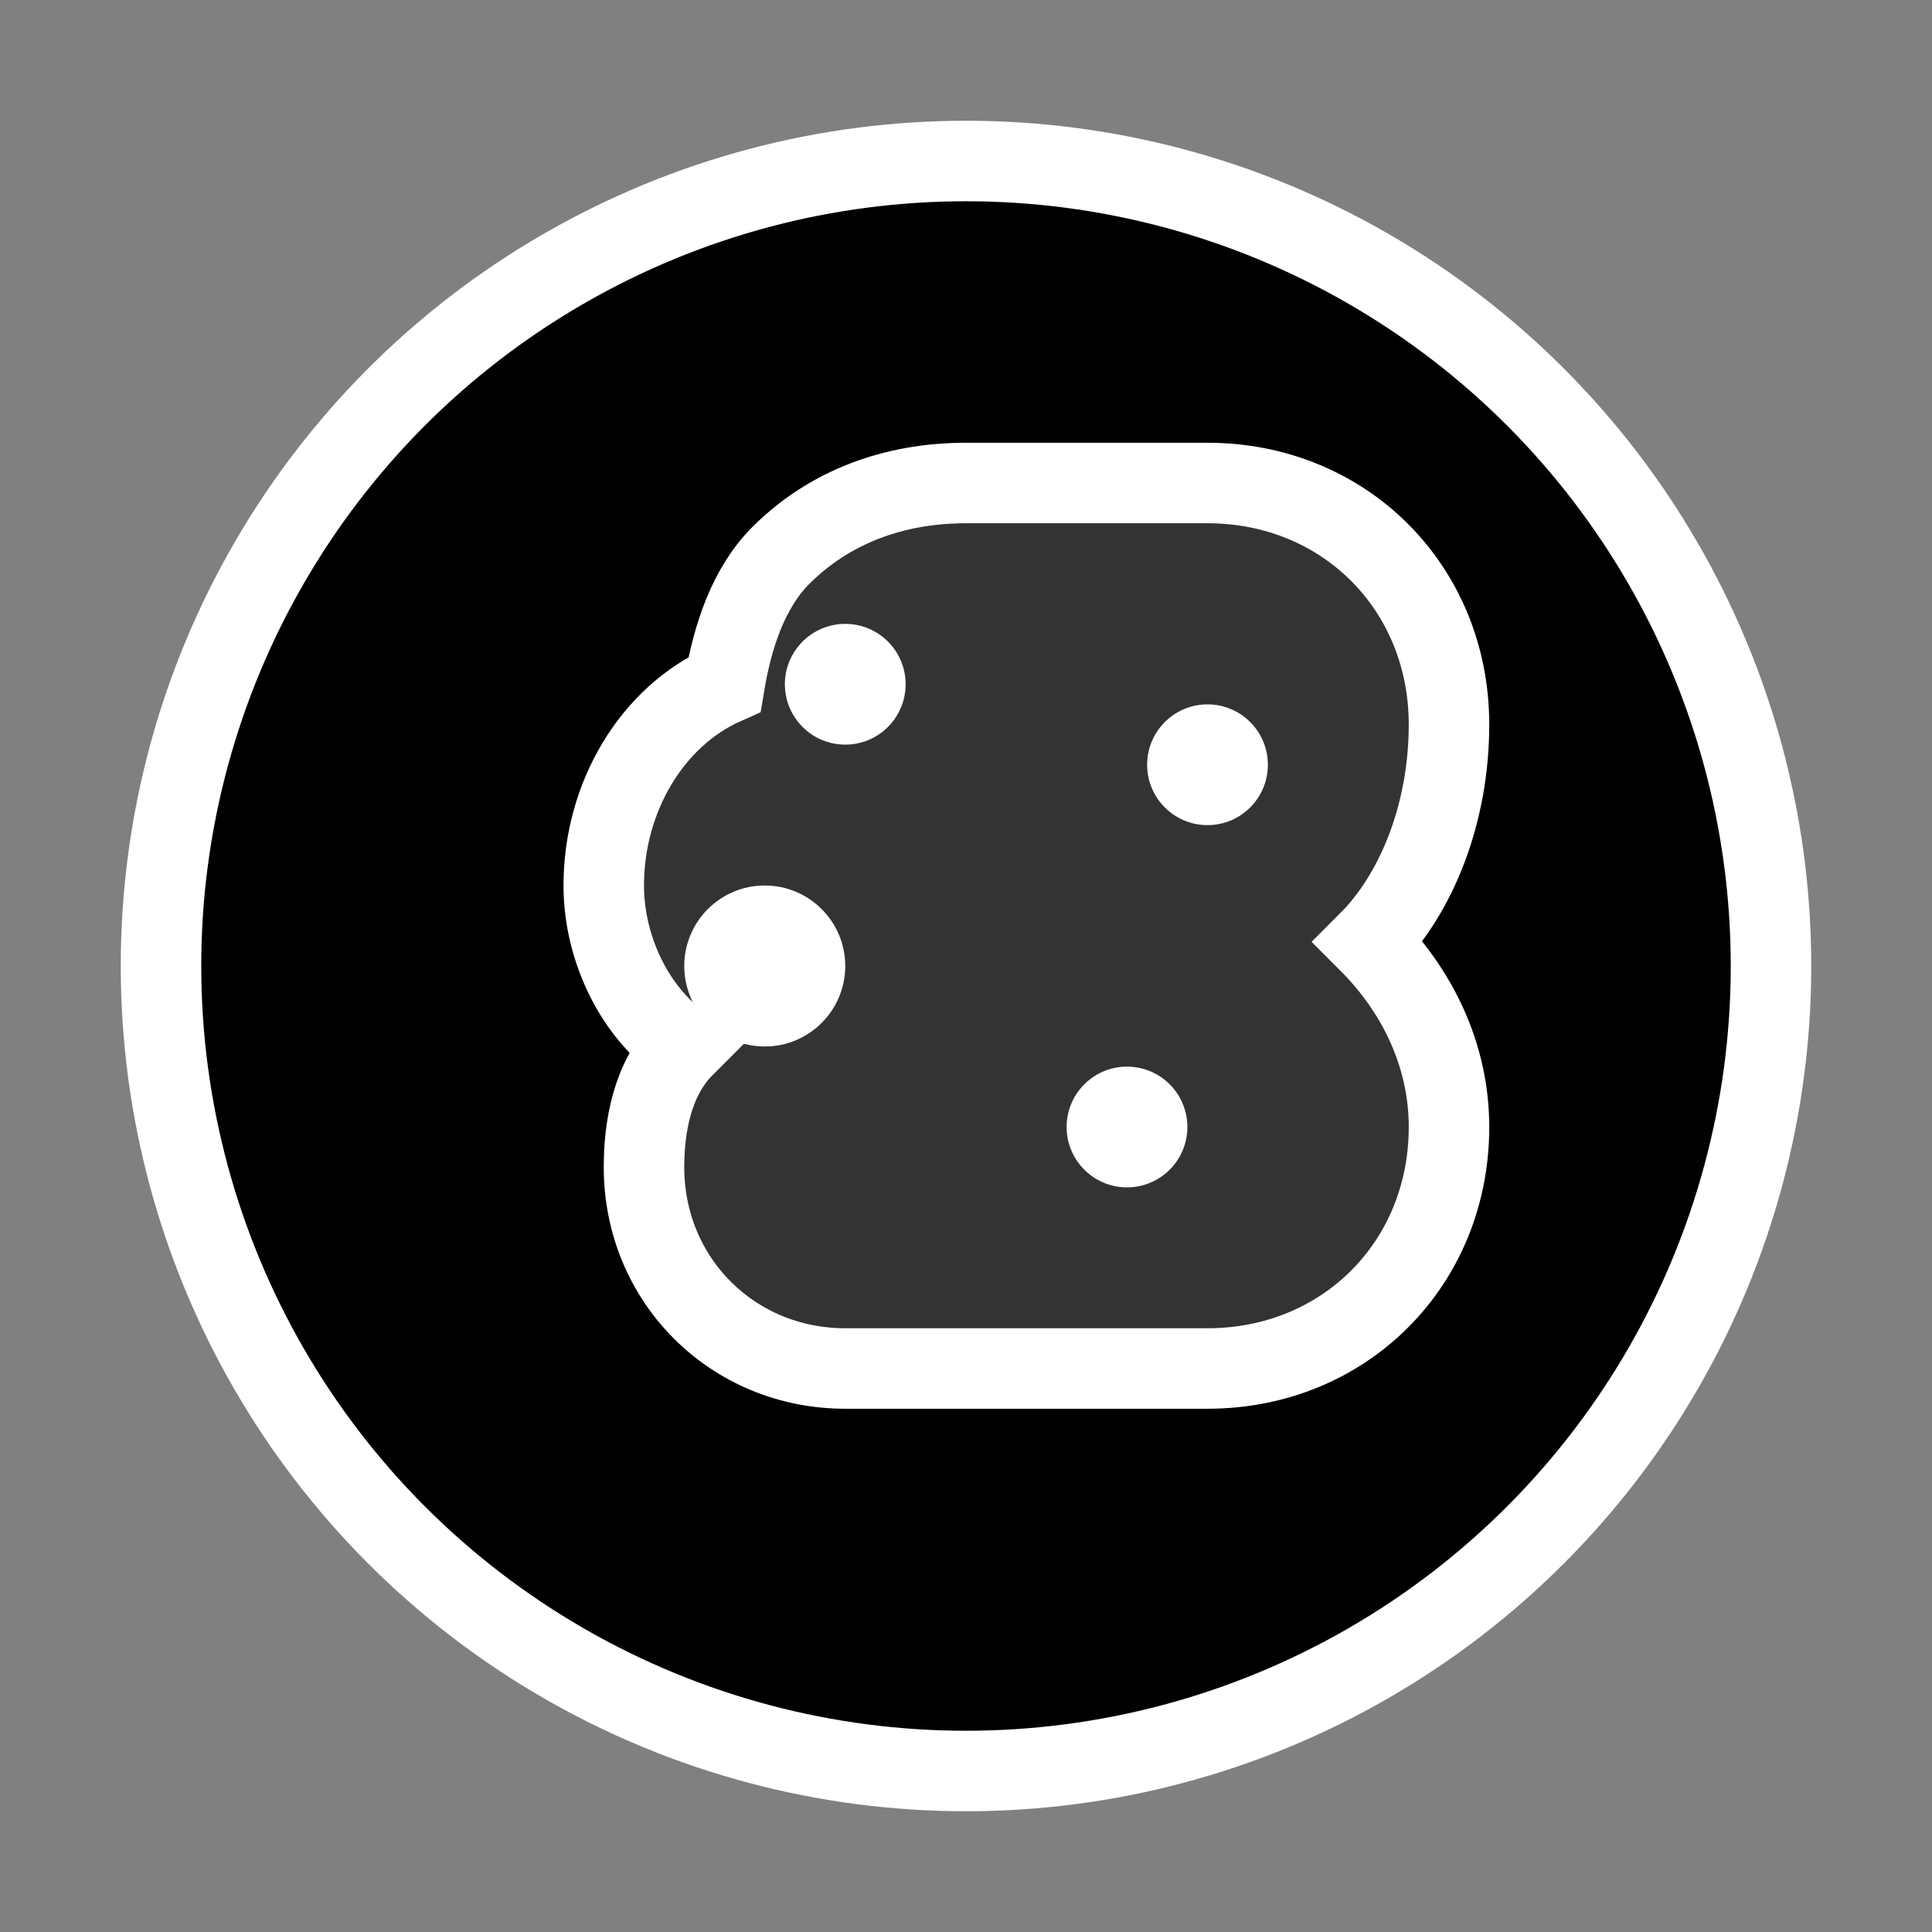 
<svg xmlns="http://www.w3.org/2000/svg" width="24" height="24" viewBox="0 0 24 24" fill="none">
  <rect x="0" y="0" width="24" height="24" fill="#808080" stroke="none"/>
  <circle cx="12" cy="12" r="10" stroke="white" strokeOpacity="0.7" strokeWidth="1" fill="black" />
  <path d="M12 6C11.1 6 10.3 6.3 9.7 6.9C9.3 7.3 9.1 7.9 9 8.5C8.1 8.9 7.5 9.9 7.5 11C7.5 11.8 7.9 12.6 8.5 13C8.1 13.4 8 14 8 14.5C8 15.9 9.1 17 10.5 17H15C16.7 17 18 15.7 18 14C18 13.1 17.6 12.3 17 11.7C17.6 11.1 18 10.1 18 9C18 7.3 16.7 6 15 6H12Z" stroke="white" strokeWidth="1" fill="#333333" />
  <circle cx="10.5" cy="8.5" r="0.75" fill="white" />
  <circle cx="15" cy="9.5" r="0.75" fill="white" />
  <circle cx="14" cy="14" r="0.75" fill="white" />
  <path d="M10.5 12C10.5 11.448 10.052 11 9.5 11C8.948 11 8.5 11.448 8.5 12C8.5 12.552 8.948 13 9.5 13C10.052 13 10.5 12.552 10.5 12Z" fill="white" />
</svg>
